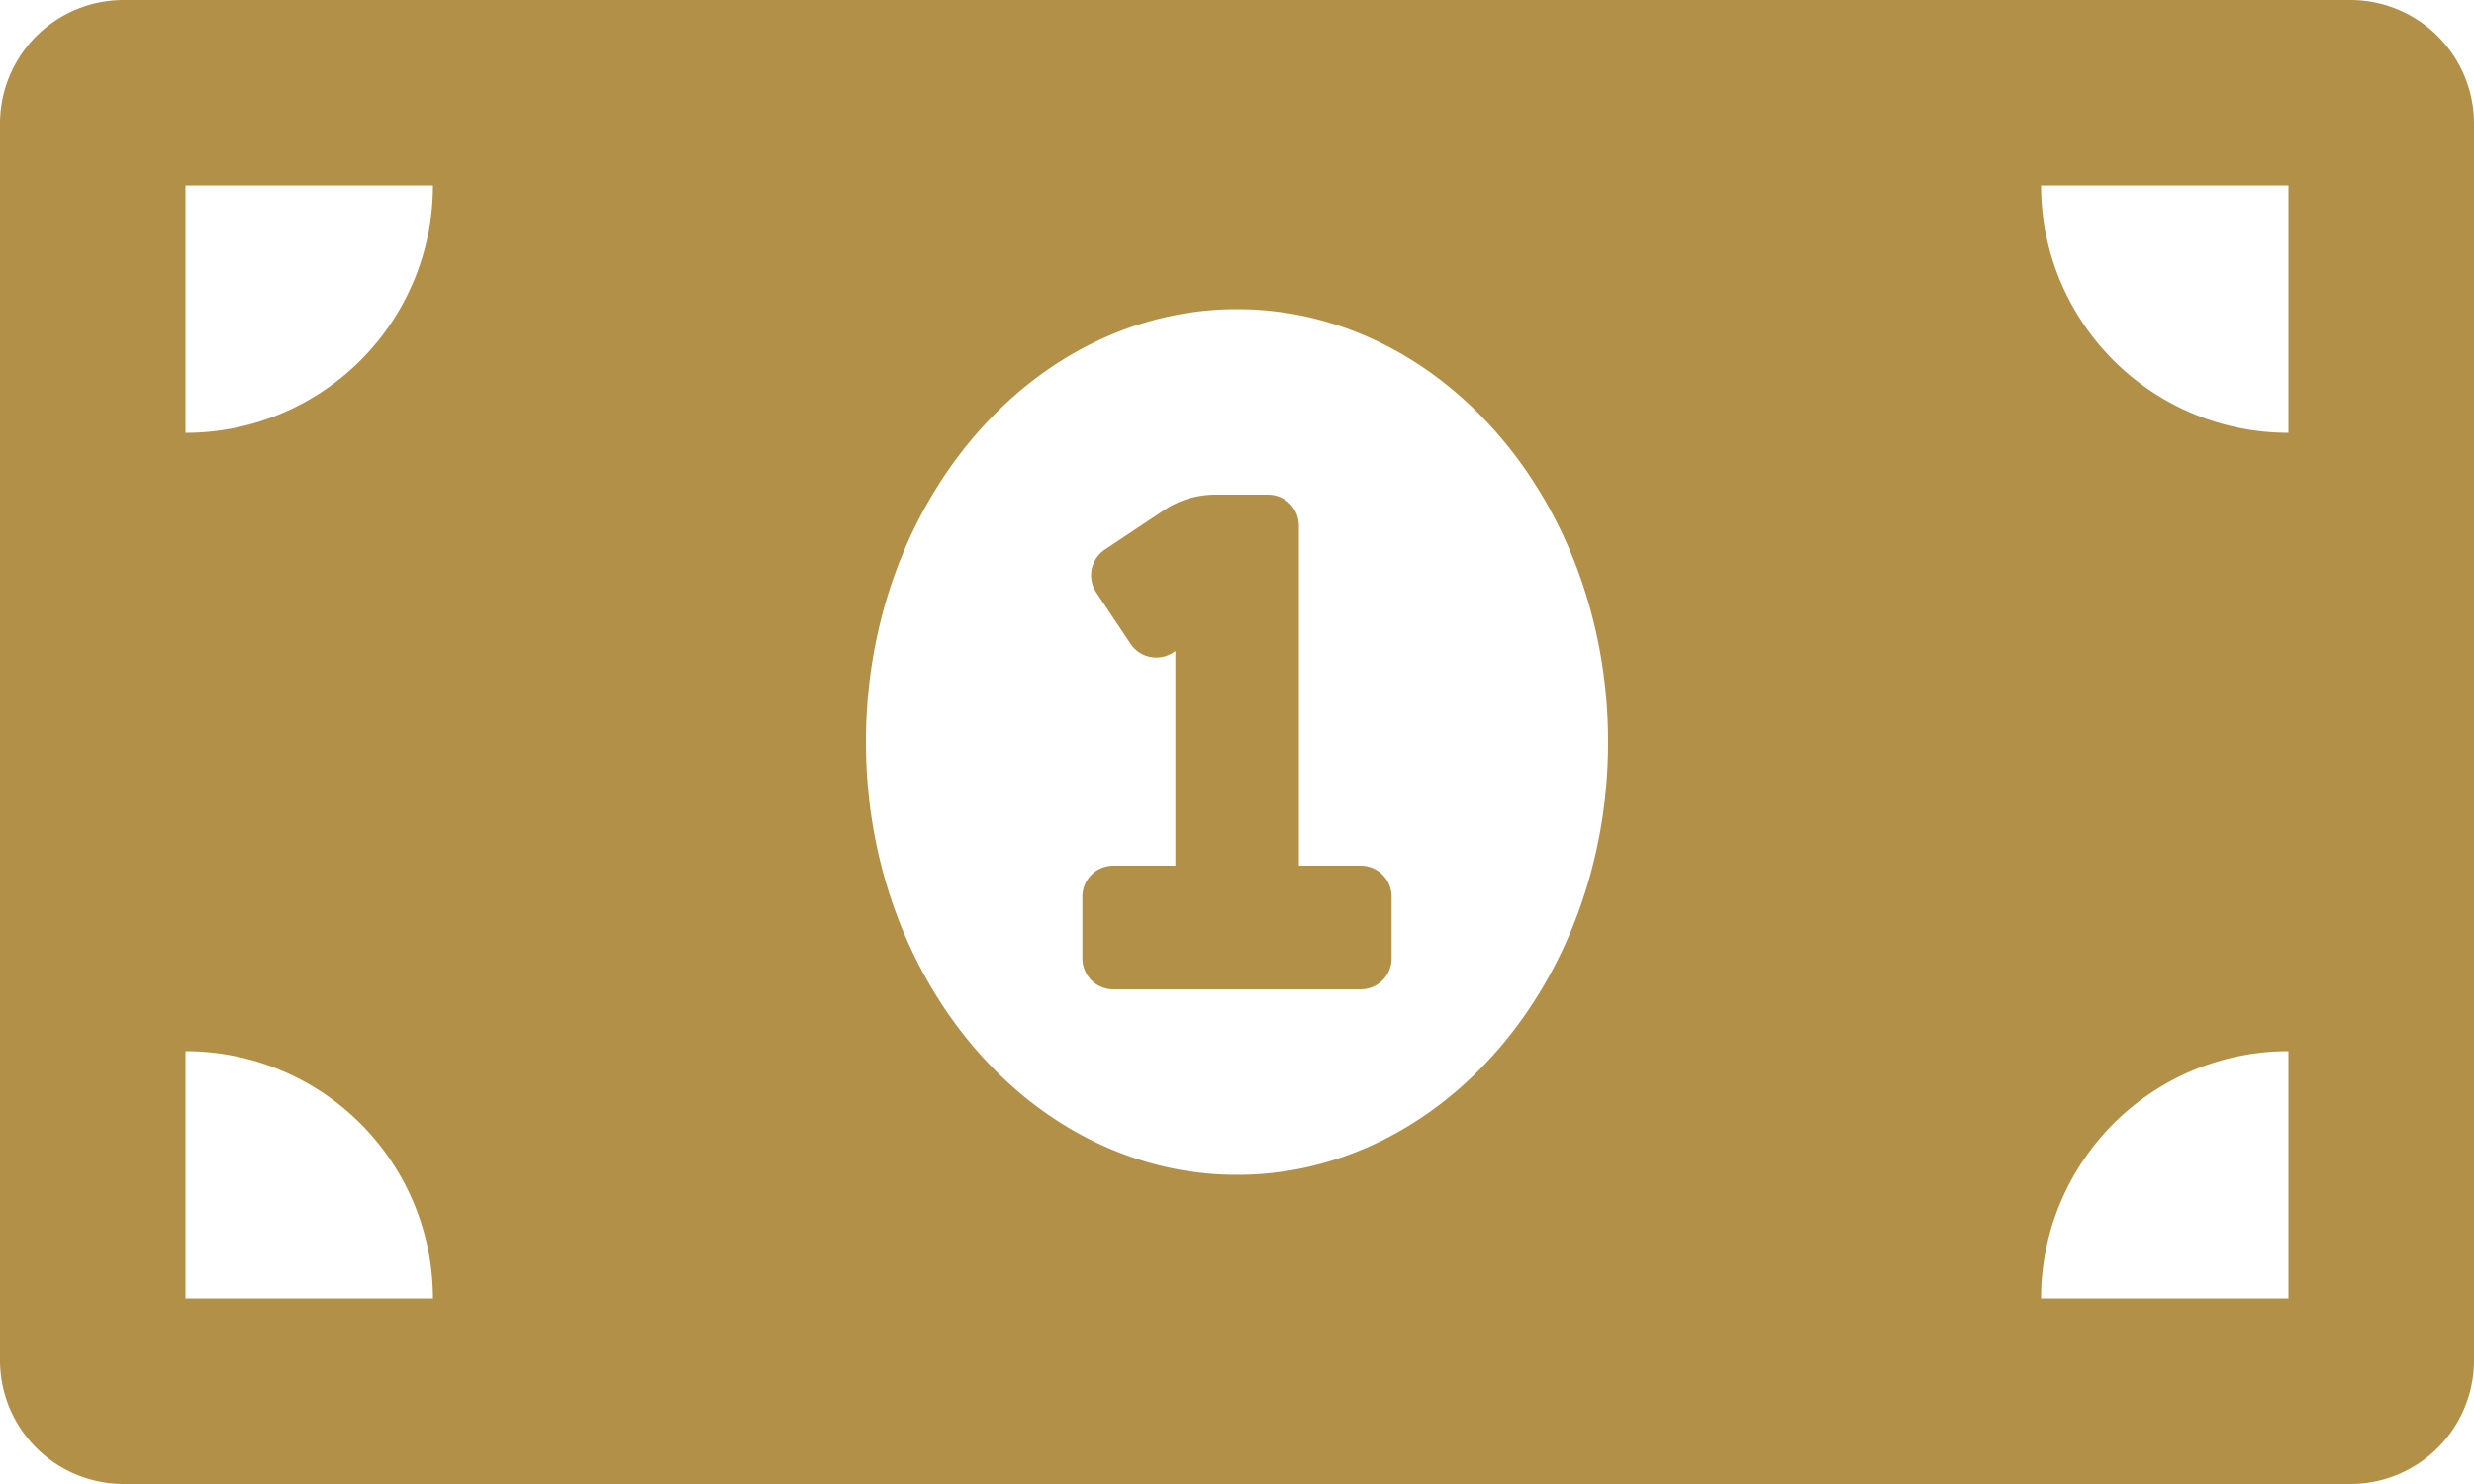 <svg xmlns="http://www.w3.org/2000/svg" width="30" height="18" viewBox="0 0 30 18">
  <path id="Icon_awesome-money-bill-alt" data-name="Icon awesome-money-bill-alt" d="M16.5,15h-.75V10.875a.375.375,0,0,0-.375-.375h-.637a1.123,1.123,0,0,0-.624.189l-.719.479a.375.375,0,0,0-.1.52l.416.624a.375.375,0,0,0,.52.1l.022-.015V15H13.5a.375.375,0,0,0-.375.375v.75a.375.375,0,0,0,.375.375h3a.375.375,0,0,0,.375-.375v-.75A.375.375,0,0,0,16.5,15Zm12-10.5H1.5A1.5,1.5,0,0,0,0,6V21a1.5,1.5,0,0,0,1.5,1.5h27A1.5,1.5,0,0,0,30,21V6A1.5,1.5,0,0,0,28.5,4.5ZM2.25,20.25v-3a3,3,0,0,1,3,3Zm0-10.5v-3h3A3,3,0,0,1,2.25,9.75Zm12.75,9c-2.485,0-4.5-2.351-4.5-5.25S12.515,8.25,15,8.25s4.5,2.35,4.5,5.25S17.484,18.75,15,18.75Zm12.75,1.5h-3a3,3,0,0,1,3-3Zm0-10.5a3,3,0,0,1-3-3h3Z" transform="translate(0 -4.5)" fill="#b39047"/>
</svg>
